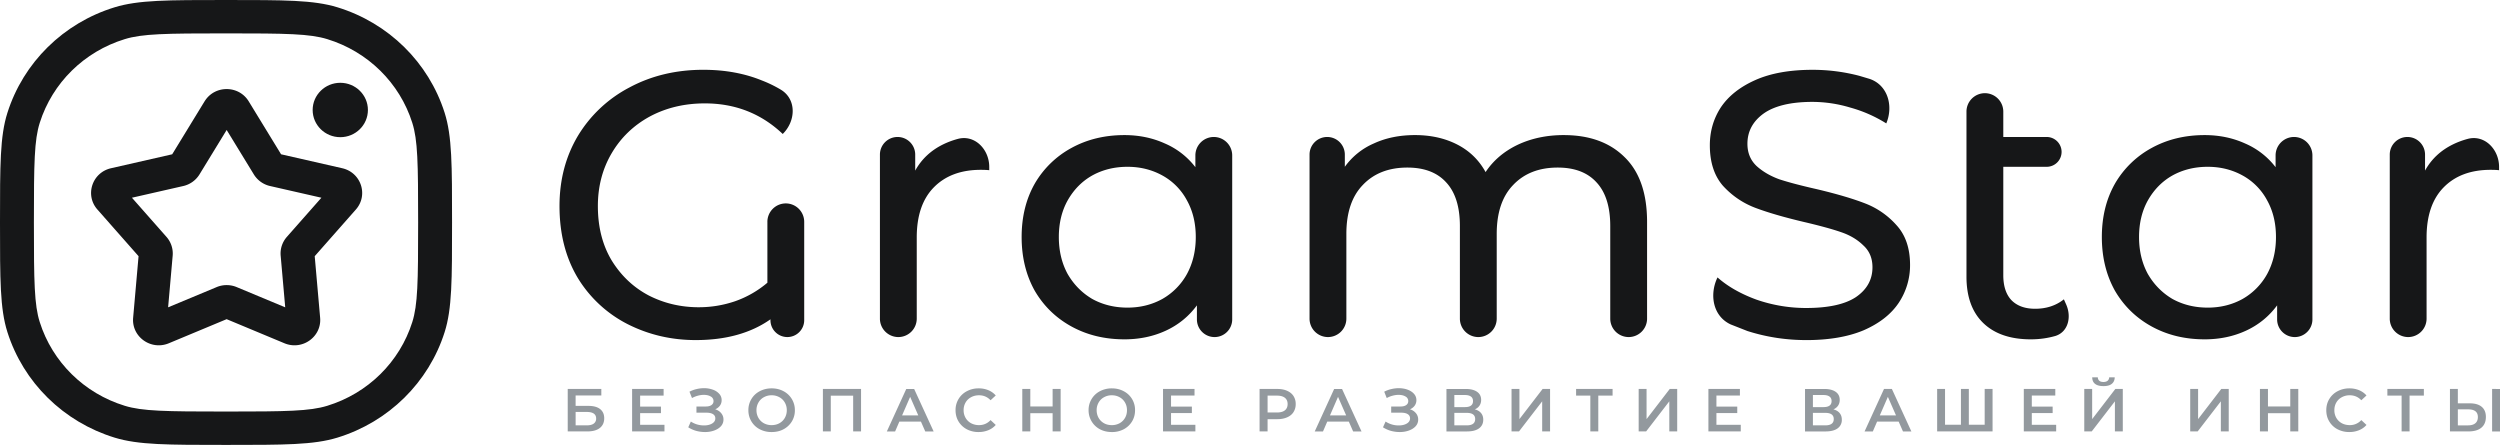<svg xmlns="http://www.w3.org/2000/svg" width="236" height="42" fill="none" xmlns:v="https://vecta.io/nano"><g fill="#161718"><path fill-rule="evenodd" d="M11.777 38.306c1.657.508 3.805.544 9.559.544s7.902-.036 9.559-.544c3.831-1.175 6.83-4.127 8.024-7.898.516-1.631.553-3.745.553-9.408s-.036-7.778-.553-9.408c-1.194-3.77-4.193-6.723-8.024-7.898-1.657-.508-3.805-.544-9.559-.544s-7.902.036-9.559.544c-3.831 1.175-6.83 4.127-8.024 7.898C3.237 13.222 3.2 15.337 3.2 21s.037 7.778.553 9.408c1.194 3.77 4.193 6.723 8.024 7.898zM.698 10.655C0 12.858 0 15.572 0 21s0 8.142.698 10.346c1.507 4.759 5.293 8.485 10.128 9.968C13.064 42 15.822 42 21.337 42s8.272 0 10.511-.687c4.835-1.483 8.621-5.209 10.128-9.968.698-2.204.698-4.918.698-10.346s0-8.142-.698-10.345C40.469 5.896 36.683 2.17 31.848.687 29.609 0 26.851 0 21.337 0s-8.272 0-10.511.687C5.99 2.17 2.204 5.896.698 10.655z"/><path d="M34.731 10.383c0-1.417-1.168-2.567-2.608-2.567s-2.608 1.149-2.608 2.567 1.168 2.567 2.608 2.567 2.608-1.149 2.608-2.567z"/><path fill-rule="evenodd" d="M19.314 9.567c.944-1.545 3.22-1.545 4.164 0l3.056 4.998 5.773 1.316c1.784.407 2.487 2.537 1.287 3.898l-3.885 4.405.512 5.811c.158 1.796-1.682 3.112-3.369 2.409l-5.457-2.275-5.457 2.275c-1.687.703-3.527-.613-3.369-2.409l.512-5.811-3.885-4.405c-1.201-1.361-.498-3.491 1.287-3.898l5.773-1.316 3.056-4.998zm2.082 2.704l-2.564 4.193a2.43 2.43 0 0 1-1.534 1.097l-4.844 1.104 3.26 3.696c.431.489.643 1.129.586 1.775l-.43 4.876 4.579-1.909c.606-.253 1.29-.253 1.896 0l4.579 1.909-.43-4.876c-.057-.645.154-1.285.586-1.775l3.26-3.696-4.844-1.104a2.43 2.43 0 0 1-1.534-1.097l-2.564-4.193z"/><path d="M72.441 20.941a1.74 1.74 0 0 1 1.738-1.738 1.74 1.74 0 0 1 1.738 1.738v9.284c0 .88-.713 1.593-1.593 1.593s-1.593-.713-1.593-1.593v-.082c-1.859 1.307-4.212 1.96-7.06 1.96-2.293 0-4.429-.499-6.409-1.497a11.75 11.75 0 0 1-4.707-4.348c-1.159-1.924-1.738-4.193-1.738-6.806 0-2.471.579-4.68 1.738-6.628a12.36 12.36 0 0 1 4.852-4.561c2.076-1.117 4.405-1.675 6.988-1.675 2.028 0 3.862.333 5.504.998a11.7 11.7 0 0 1 1.8.872c1.509.9 1.443 2.956.191 4.189-2.028-1.924-4.478-2.887-7.35-2.887-1.931 0-3.669.416-5.214 1.247-1.521.832-2.716 1.984-3.584 3.457s-1.303 3.136-1.303 4.989c0 1.972.434 3.682 1.303 5.132.893 1.449 2.064 2.554 3.512 3.314 1.448.736 3.017 1.105 4.707 1.105 1.183 0 2.329-.19 3.44-.57a9.63 9.63 0 0 0 3.041-1.746v-5.746zm13.956-4.838c.604-1.093 1.497-1.924 2.679-2.494a7.78 7.78 0 0 1 1.339-.495c1.599-.435 2.969.983 2.969 2.64v.314c-.193-.024-.459-.036-.796-.036-1.883 0-3.367.558-4.454 1.675-1.062 1.093-1.593 2.661-1.593 4.704v7.67a1.74 1.74 0 0 1-1.738 1.738 1.74 1.74 0 0 1-1.738-1.738V14.596c0-.92.746-1.665 1.666-1.665s1.665.746 1.665 1.665v1.506zm28.185-3.172a1.74 1.74 0 0 1 1.738 1.738v15.484c0 .92-.745 1.666-1.665 1.666s-1.666-.746-1.666-1.666v-1.328c-.772 1.045-1.75 1.841-2.933 2.388s-2.486.82-3.91.82c-1.859 0-3.524-.404-4.997-1.212s-2.631-1.936-3.476-3.386c-.821-1.473-1.231-3.16-1.231-5.06s.41-3.576 1.231-5.025a8.91 8.91 0 0 1 3.476-3.385c1.472-.807 3.138-1.212 4.997-1.212 1.376 0 2.643.261 3.802.784a7.21 7.21 0 0 1 2.896 2.245v-1.113a1.74 1.74 0 0 1 1.738-1.738zm-8.146 16.108c1.207 0 2.305-.273 3.294-.82a6.07 6.07 0 0 0 2.318-2.352c.555-1.022.833-2.186.833-3.492s-.278-2.459-.833-3.457a5.77 5.77 0 0 0-2.318-2.352c-.989-.546-2.087-.82-3.294-.82-1.231 0-2.342.273-3.331.82-.966.546-1.738 1.33-2.318 2.352-.555.998-.833 2.15-.833 3.457s.278 2.471.833 3.492c.58.998 1.352 1.782 2.318 2.352.989.546 2.1.82 3.331.82zm41.191-16.286c2.413 0 4.32.689 5.72 2.067 1.425 1.378 2.137 3.421 2.137 6.13v9.131a1.74 1.74 0 0 1-1.738 1.738 1.74 1.74 0 0 1-1.738-1.738v-8.739c0-1.829-.435-3.207-1.304-4.134-.845-.927-2.064-1.39-3.657-1.39-1.762 0-3.162.547-4.2 1.639-1.038 1.069-1.557 2.613-1.557 4.633v7.991a1.74 1.74 0 0 1-1.738 1.738 1.74 1.74 0 0 1-1.738-1.738v-8.739c0-1.829-.434-3.207-1.303-4.134-.845-.927-2.064-1.39-3.657-1.39-1.762 0-3.162.547-4.2 1.639-1.038 1.069-1.557 2.613-1.557 4.633v7.991a1.74 1.74 0 0 1-1.738 1.738 1.74 1.74 0 0 1-1.738-1.738V14.596c0-.92.746-1.665 1.666-1.665s1.665.746 1.665 1.665v1.15a6.58 6.58 0 0 1 2.752-2.21c1.134-.523 2.426-.784 3.874-.784 1.497 0 2.824.297 3.983.891s2.052 1.461 2.679 2.602c.724-1.093 1.726-1.948 3.006-2.566 1.303-.618 2.763-.927 4.381-.927zm22.87 19.35c-1.907 0-3.754-.285-5.54-.855l-1.577-.621c-1.664-.765-2.042-2.789-1.247-4.439.965.855 2.196 1.556 3.693 2.103a14.28 14.28 0 0 0 4.671.784c2.1 0 3.669-.344 4.707-1.033 1.038-.713 1.557-1.651 1.557-2.815 0-.855-.29-1.544-.869-2.067-.556-.546-1.256-.962-2.1-1.247-.821-.285-1.992-.606-3.513-.962-1.906-.451-3.451-.903-4.634-1.354-1.159-.451-2.16-1.14-3.005-2.067-.821-.95-1.231-2.221-1.231-3.813 0-1.33.35-2.53 1.05-3.599.724-1.069 1.81-1.924 3.258-2.566s3.247-.962 5.395-.962a17.33 17.33 0 0 1 4.417.57l.961.287c1.707.575 2.27 2.543 1.574 4.203a12.78 12.78 0 0 0-3.403-1.497 12.51 12.51 0 0 0-3.549-.535c-2.052 0-3.596.368-4.634 1.105-1.014.737-1.521 1.687-1.521 2.851 0 .855.29 1.556.869 2.102.579.523 1.291.938 2.136 1.247.869.285 2.04.594 3.512.927 1.907.451 3.44.903 4.599 1.354a7.6 7.6 0 0 1 2.969 2.067c.844.927 1.267 2.174 1.267 3.742a6.38 6.38 0 0 1-1.086 3.599c-.724 1.069-1.823 1.924-3.295 2.566-1.473.618-3.283.927-5.431.927zm24.554-3.351c.514 1.163.195 2.575-1.016 2.96-.748.214-1.521.321-2.317.321-1.931 0-3.428-.511-4.49-1.532s-1.593-2.483-1.593-4.383V10.535a1.74 1.74 0 0 1 1.738-1.738 1.74 1.74 0 0 1 1.738 1.738v2.396h4.096a1.41 1.41 0 0 1 1.407 1.408 1.41 1.41 0 0 1-1.407 1.408h-4.096v10.228c0 1.022.253 1.806.76 2.352.531.546 1.279.82 2.245.82 1.062 0 1.967-.297 2.715-.891l.22.497zm21.503-15.821a1.74 1.74 0 0 1 1.738 1.738v15.484c0 .92-.746 1.666-1.665 1.666s-1.666-.746-1.666-1.666v-1.328c-.772 1.045-1.75 1.841-2.933 2.388s-2.486.82-3.91.82c-1.859 0-3.524-.404-4.997-1.212s-2.631-1.936-3.476-3.386c-.82-1.473-1.231-3.16-1.231-5.06s.411-3.576 1.231-5.025a8.91 8.91 0 0 1 3.476-3.385c1.472-.807 3.138-1.212 4.997-1.212 1.376 0 2.643.261 3.802.784a7.21 7.21 0 0 1 2.896 2.245v-1.113a1.74 1.74 0 0 1 1.738-1.738zm-8.146 16.108c1.206 0 2.305-.273 3.294-.82a6.08 6.08 0 0 0 2.318-2.352c.555-1.022.832-2.186.832-3.492s-.277-2.459-.832-3.457a5.77 5.77 0 0 0-2.318-2.352c-.99-.546-2.088-.82-3.294-.82-1.232 0-2.342.273-3.332.82-.965.546-1.738 1.33-2.317 2.352-.555.998-.833 2.15-.833 3.457s.278 2.471.833 3.492c.579.998 1.352 1.782 2.317 2.352.99.546 2.1.82 3.332.82zm20.516-12.936c.604-1.093 1.497-1.924 2.679-2.494a7.82 7.82 0 0 1 1.34-.495c1.598-.435 2.969.983 2.969 2.64v.314c-.193-.024-.459-.036-.796-.036-1.883 0-3.368.558-4.454 1.675-1.062 1.093-1.593 2.661-1.593 4.704v7.67a1.74 1.74 0 0 1-1.738 1.738 1.74 1.74 0 0 1-1.738-1.738V14.596c0-.92.746-1.665 1.666-1.665s1.665.746 1.665 1.665v1.506z"/></g><path d="M53.594 36.718h3.171v.613h-2.427v.985h1.205c.489 0 .859.101 1.111.303s.384.487.384.865c0 .397-.14.704-.419.922s-.677.321-1.193.321h-1.833v-4.009zm1.792 3.436c.291 0 .512-.055.663-.166a.56.56 0 0 0 .227-.481c0-.412-.297-.619-.89-.619h-1.047v1.266h1.047zm7.34-.051v.624h-3.055v-4.009h2.974v.624h-2.217v1.042h1.967v.613h-1.967v1.105h2.299zm4.789-1.466c.244.076.434.2.57.372a.9.9 0 0 1 .21.596.92.92 0 0 1-.239.63c-.159.176-.372.311-.64.407s-.553.143-.867.143a3.21 3.21 0 0 1-.82-.109 2.8 2.8 0 0 1-.757-.338l.244-.544a2.21 2.21 0 0 0 .594.275c.217.061.433.092.646.092.306 0 .561-.059.762-.178s.308-.281.308-.487c0-.176-.074-.309-.221-.401s-.351-.137-.611-.137h-.949v-.584h.89c.225 0 .401-.046.529-.137s.192-.216.192-.372a.48.48 0 0 0-.262-.435c-.171-.103-.39-.155-.658-.155-.182 0-.37.027-.564.08s-.376.124-.547.223l-.239-.601a2.7 2.7 0 0 1 .663-.246 2.99 2.99 0 0 1 .704-.086 2.42 2.42 0 0 1 .832.137 1.44 1.44 0 0 1 .611.395.86.86 0 0 1 .227.596.86.86 0 0 1-.163.521 1.04 1.04 0 0 1-.448.344zm5.327 2.148a2.38 2.38 0 0 1-1.123-.263 1.99 1.99 0 0 1-.786-.739 2.02 2.02 0 0 1-.285-1.06 1.99 1.99 0 0 1 .285-1.054c.19-.317.452-.563.786-.739s.708-.269 1.123-.269.789.09 1.123.269a2 2 0 0 1 1.071 1.793 2 2 0 0 1-.285 1.06 2.02 2.02 0 0 1-.786.739c-.334.18-.708.263-1.123.263zm0-.653c.272 0 .516-.059.733-.178a1.34 1.34 0 0 0 .512-.504 1.44 1.44 0 0 0 .186-.727 1.41 1.41 0 0 0-.186-.722 1.29 1.29 0 0 0-.512-.504 1.47 1.47 0 0 0-.733-.183 1.47 1.47 0 0 0-.733.183 1.29 1.29 0 0 0-.512.504 1.41 1.41 0 0 0-.186.722 1.44 1.44 0 0 0 .186.727 1.34 1.34 0 0 0 .512.504 1.51 1.51 0 0 0 .733.178zm8.441-3.414v4.009h-.745v-3.379h-2.112v3.379h-.745v-4.009h3.602zm5.653 3.082h-2.037l-.401.928h-.78l1.833-4.009h.745l1.839 4.009h-.791l-.407-.928zm-.25-.584l-.768-1.753-.762 1.753h1.53zm5.694 1.569a2.36 2.36 0 0 1-1.117-.263 2.03 2.03 0 0 1-.78-.739c-.186-.313-.279-.666-.279-1.06a2 2 0 0 1 .285-1.059 1.98 1.98 0 0 1 .78-.733 2.32 2.32 0 0 1 1.117-.269 2.35 2.35 0 0 1 .914.172c.276.115.508.281.698.498l-.489.452c-.295-.313-.658-.47-1.088-.47-.279 0-.529.061-.751.183a1.29 1.29 0 0 0-.518.498 1.42 1.42 0 0 0-.186.727 1.42 1.42 0 0 0 .186.727 1.33 1.33 0 0 0 .518.504 1.57 1.57 0 0 0 .751.178c.431 0 .793-.158 1.088-.475l.489.458c-.19.218-.425.384-.704.498a2.38 2.38 0 0 1-.914.172zm7.744-4.067v4.009h-.757v-1.718h-2.106v1.718h-.757v-4.009h.757v1.655h2.106v-1.655h.757zm4.831 4.067c-.415 0-.789-.088-1.123-.263a2.02 2.02 0 0 1-1.07-1.798 1.99 1.99 0 0 1 .285-1.054 1.97 1.97 0 0 1 .785-.739 2.37 2.37 0 0 1 1.123-.269c.415 0 .79.09 1.124.269a1.98 1.98 0 0 1 .785.733 2 2 0 0 1 .285 1.06c0 .394-.095.746-.285 1.06a2.02 2.02 0 0 1-.785.739 2.37 2.37 0 0 1-1.124.263zm0-.653a1.51 1.51 0 0 0 .734-.178 1.34 1.34 0 0 0 .512-.504c.124-.214.186-.46.186-.727s-.062-.508-.186-.722a1.29 1.29 0 0 0-.512-.504c-.218-.122-.462-.183-.734-.183a1.47 1.47 0 0 0-.733.183 1.29 1.29 0 0 0-.512.504 1.41 1.41 0 0 0-.186.722c0 .268.062.51.186.727a1.32 1.32 0 0 0 .512.504c.217.122.462.178.733.178zm7.889-.029v.624h-3.055v-4.009h2.974v.624h-2.217v1.042h1.967v.613h-1.967v1.105h2.298zm7.736-3.385c.353 0 .659.057.919.172s.466.279.605.492a1.36 1.36 0 0 1 .21.762 1.38 1.38 0 0 1-.21.762c-.14.218-.341.378-.605.492s-.566.172-.919.172h-.92v1.157h-.756v-4.009h1.676zm-.035 2.222c.329 0 .58-.069.75-.206s.256-.334.256-.59-.085-.453-.256-.59-.421-.206-.75-.206h-.885v1.592h.885zm6.784.86h-2.037l-.401.928h-.78l1.833-4.009h.745l1.838 4.009h-.791l-.407-.928zm-.25-.584l-.769-1.753-.762 1.753h1.531zm6.018-.579a1.13 1.13 0 0 1 .571.372.93.93 0 0 1 .209.596.92.92 0 0 1-.238.63c-.159.176-.373.311-.641.407s-.552.143-.867.143a3.19 3.19 0 0 1-.82-.109 2.8 2.8 0 0 1-.757-.338l.245-.544a2.22 2.22 0 0 0 .593.275c.217.065.433.092.646.092.307 0 .561-.059.763-.178s.308-.281.308-.487c0-.176-.074-.309-.221-.401s-.351-.137-.611-.137h-.949v-.584h.891c.225 0 .401-.046.529-.137s.192-.216.192-.372a.48.48 0 0 0-.262-.435c-.17-.103-.389-.155-.657-.155a2.13 2.13 0 0 0-.565.08 2.16 2.16 0 0 0-.547.223l-.238-.601a2.7 2.7 0 0 1 .663-.246c.237-.057.472-.086.704-.086.303 0 .58.046.832.137s.46.223.611.395a.87.87 0 0 1 .227.596.86.86 0 0 1-.163.521 1.03 1.03 0 0 1-.448.344zm6.124.006c.26.069.458.187.594.355s.204.37.204.619c0 .351-.132.624-.396.819s-.646.292-1.146.292h-1.932v-4.009h1.821c.458 0 .815.09 1.071.269s.384.433.384.762c0 .21-.053.391-.157.544s-.249.269-.443.349zm-1.931-.212h1.012c.244 0 .431-.048.559-.143s.192-.237.192-.424-.064-.328-.192-.424-.315-.149-.559-.149h-1.012v1.14zm1.163 1.724c.536 0 .803-.198.803-.596 0-.389-.267-.584-.803-.584h-1.163v1.18h1.163zm4.237-3.437h.745v2.846l2.188-2.846h.704v4.009h-.745v-2.841l-2.188 2.841h-.704v-4.009zm9.539.63h-1.35v3.379h-.751v-3.379h-1.344v-.63h3.445v.63zm2.462-.63h.745v2.846l2.188-2.846h.704v4.009h-.745v-2.841l-2.188 2.841h-.704v-4.009zm9.638 3.385v.624h-3.055v-4.009h2.974v.624h-2.217v1.042h1.966v.613h-1.966v1.105h2.298zm8.742-1.46c.26.069.458.187.594.355s.203.37.203.619a.96.96 0 0 1-.395.819c-.264.195-.646.292-1.147.292h-1.932v-4.009h1.822c.457 0 .814.09 1.07.269s.384.433.384.762c0 .21-.052.391-.157.544a.96.96 0 0 1-.442.349zm-1.932-.212h1.013c.244 0 .43-.048.558-.143s.192-.237.192-.424-.064-.328-.192-.424-.314-.149-.558-.149h-1.013v1.14zm1.164 1.724c.535 0 .803-.198.803-.596 0-.389-.268-.584-.803-.584h-1.164v1.18h1.164zm6.931-.355h-2.037l-.401.928h-.78l1.833-4.009h.745l1.839 4.009h-.792l-.407-.928zm-.25-.584l-.768-1.753-.763 1.753h1.531zm9.114-2.498v4.009h-5.231v-4.009h.745v3.379h1.501v-3.379h.745v3.379h1.496v-3.379h.744zm6.004 3.385v.624h-3.055v-4.009h2.973v.624h-2.217v1.042h1.967v.613h-1.967v1.105h2.299zm2.653-3.385h.745v2.846l2.188-2.846h.704v4.009h-.745v-2.841l-2.188 2.841h-.704v-4.009zm1.809-.269c-.349 0-.612-.071-.791-.212s-.264-.347-.268-.619h.53a.42.42 0 0 0 .14.327c.089.076.219.114.389.114s.297-.038.39-.114.148-.185.152-.327h.523c-.004.267-.097.474-.279.619s-.44.212-.786.212zm8.192.269h.744v2.846l2.188-2.846h.704v4.009h-.744v-2.841l-2.188 2.841h-.704v-4.009zm10.202 0v4.009h-.757v-1.718h-2.106v1.718h-.757v-4.009h.757v1.655h2.106v-1.655h.757zm4.82 4.067a2.37 2.37 0 0 1-1.117-.263 1.97 1.97 0 0 1-.78-.739c-.19-.313-.279-.666-.279-1.06s.095-.746.285-1.059a1.98 1.98 0 0 1 .78-.733 2.36 2.36 0 0 1 1.117-.269 2.36 2.36 0 0 1 .914.172c.275.115.508.281.698.498l-.489.452c-.295-.313-.658-.47-1.088-.47a1.53 1.53 0 0 0-.751.183 1.29 1.29 0 0 0-.518.498c-.124.214-.186.456-.186.727a1.42 1.42 0 0 0 .186.727 1.33 1.33 0 0 0 .518.504c.221.118.472.178.751.178a1.43 1.43 0 0 0 1.088-.475l.489.458c-.19.218-.425.384-.704.498a2.36 2.36 0 0 1-.914.172zm7.035-3.437h-1.35v3.379h-.751v-3.379h-1.344v-.63h3.445v.63zm4.336.728c.488 0 .863.109 1.123.327s.395.533.395.956c0 .443-.143.783-.43 1.019s-.691.349-1.211.349h-1.751v-4.009h.745v1.357h1.129zm-.157 2.079c.294 0 .521-.067.68-.2s.239-.328.239-.584c0-.485-.307-.727-.919-.727h-.972v1.512h.972zm2.263-3.436H236v4.009h-.745v-4.009z" fill="#93999e"/></svg>